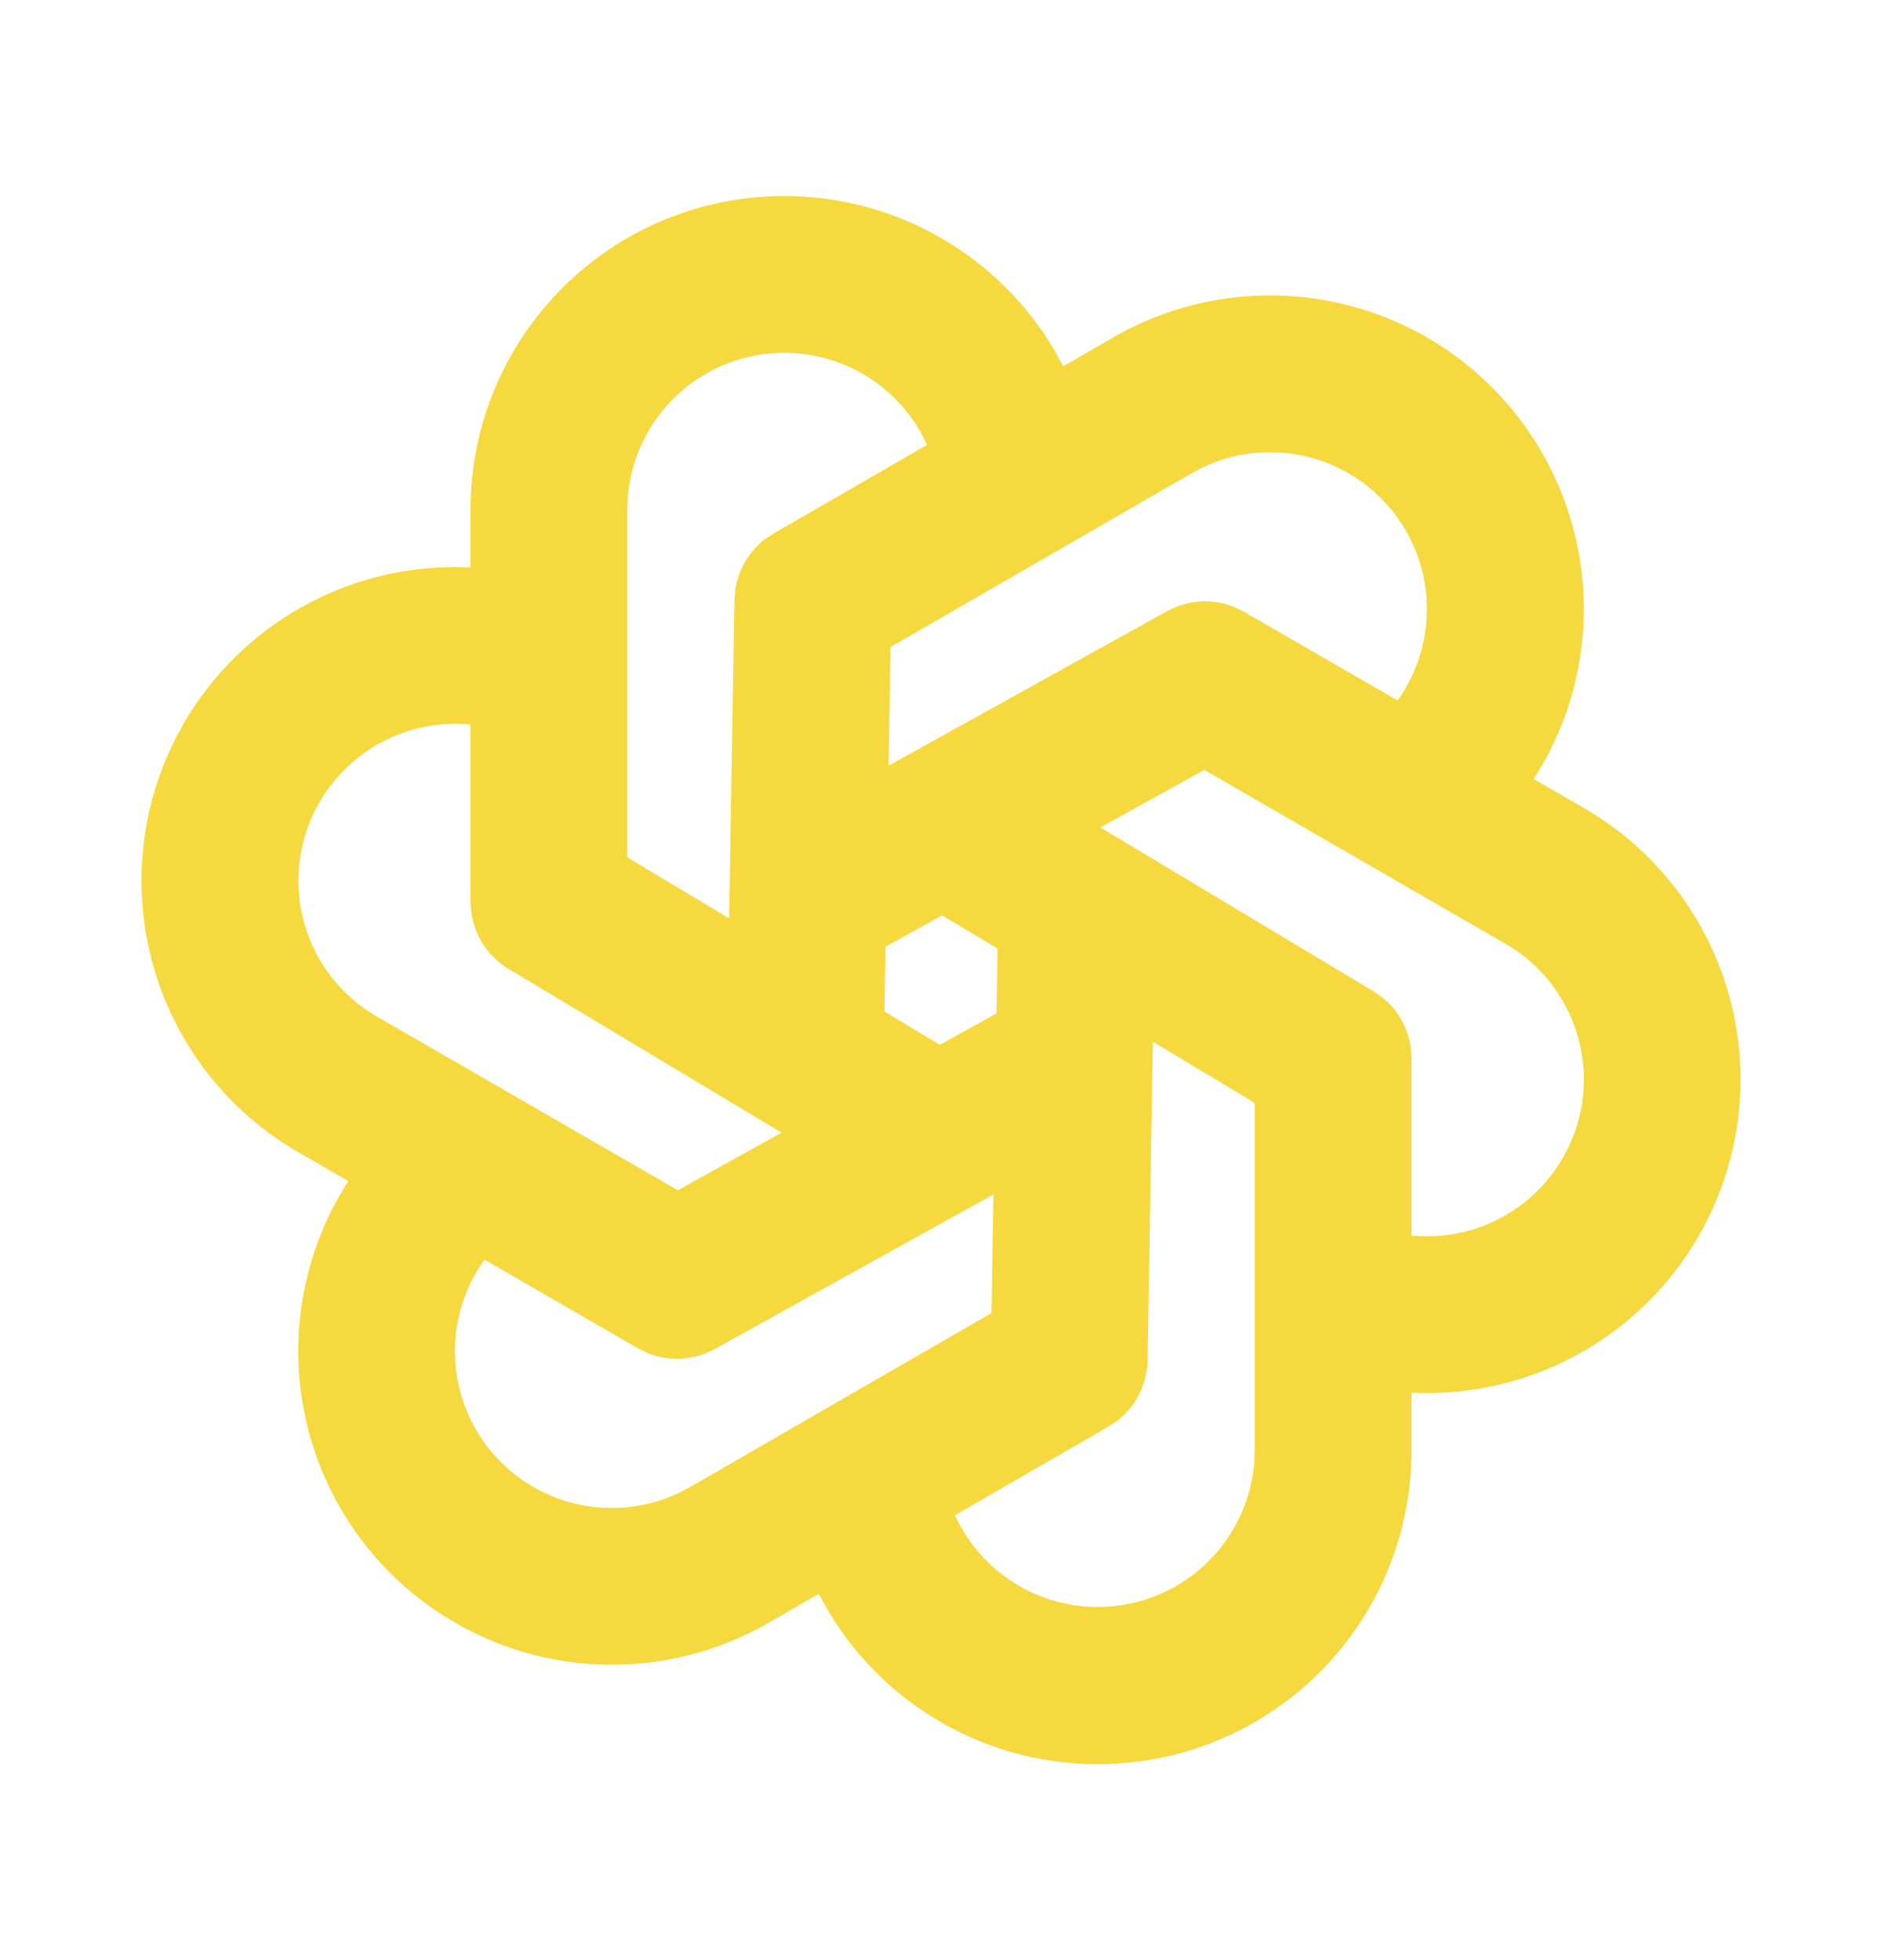 <svg width="24" height="25" viewBox="0 0 24 25" fill="none" xmlns="http://www.w3.org/2000/svg">
<path fill-rule="evenodd" clip-rule="evenodd" d="M10 2.5C10.701 2.5 11.389 2.683 11.996 3.033C12.603 3.382 13.108 3.884 13.46 4.49L13.558 4.672L14.196 4.304C14.957 3.864 15.842 3.688 16.713 3.801C17.585 3.915 18.395 4.312 19.018 4.932C19.641 5.552 20.043 6.359 20.161 7.23C20.279 8.101 20.107 8.987 19.671 9.75L19.558 9.936L20.196 10.304C20.957 10.743 21.552 11.421 21.89 12.232C22.227 13.044 22.288 13.944 22.062 14.793C21.837 15.643 21.339 16.394 20.644 16.932C19.949 17.47 19.096 17.763 18.217 17.768L18 17.764V18.5C18 19.38 17.711 20.235 17.176 20.933C16.641 21.632 15.89 22.134 15.041 22.363C14.191 22.592 13.29 22.535 12.477 22.2C11.663 21.865 10.983 21.271 10.541 20.51L10.441 20.328L9.804 20.696C9.043 21.136 8.158 21.312 7.287 21.199C6.415 21.085 5.606 20.688 4.982 20.068C4.359 19.448 3.958 18.641 3.84 17.77C3.722 16.899 3.894 16.013 4.329 15.25L4.442 15.064L3.804 14.696C3.043 14.257 2.448 13.579 2.111 12.768C1.773 11.956 1.713 11.056 1.938 10.207C2.163 9.357 2.662 8.606 3.357 8.068C4.052 7.53 4.904 7.237 5.783 7.232L6 7.236V6.5C6 5.439 6.422 4.422 7.172 3.672C7.922 2.921 8.939 2.5 10 2.5ZM14.702 13.287L14.634 17.347C14.632 17.498 14.595 17.646 14.527 17.78C14.46 17.915 14.363 18.032 14.243 18.124L14.134 18.196L12.178 19.326C12.363 19.73 12.676 20.061 13.069 20.267C13.461 20.473 13.912 20.543 14.349 20.465C14.786 20.388 15.184 20.167 15.482 19.839C15.78 19.51 15.961 19.091 15.995 18.649L16 18.5V14.066L14.702 13.287ZM12.669 15.234L9.119 17.204L9.001 17.26C8.76 17.355 8.491 17.353 8.251 17.254L8.134 17.196L6.178 16.066L6.088 16.202C5.866 16.571 5.769 17.001 5.811 17.429C5.853 17.858 6.032 18.261 6.322 18.579C6.611 18.897 6.996 19.114 7.418 19.196C7.84 19.279 8.278 19.223 8.666 19.037L8.804 18.964L12.644 16.747L12.669 15.234ZM15.357 9.819L14.033 10.554L17.515 12.643L17.622 12.717C17.826 12.878 17.958 13.113 17.992 13.37L18 13.5V15.76L18.162 15.768C18.592 15.776 19.013 15.645 19.363 15.394C19.712 15.144 19.972 14.787 20.103 14.377C20.234 13.968 20.229 13.527 20.09 13.12C19.951 12.713 19.684 12.362 19.329 12.119L19.196 12.036L15.357 9.819ZM6 9.241C5.559 9.198 5.115 9.303 4.74 9.539C4.365 9.776 4.079 10.13 3.927 10.547C3.775 10.963 3.765 11.419 3.9 11.841C4.035 12.264 4.307 12.63 4.672 12.881L4.804 12.964L8.644 15.181L9.967 14.446L6.486 12.358C6.357 12.28 6.247 12.175 6.164 12.049C6.082 11.923 6.029 11.779 6.009 11.63L6 11.5V9.241ZM12.014 11.675L11.292 12.075L11.278 12.901L11.986 13.326L12.708 12.925L12.722 12.099L12.014 11.675ZM10 4.5C9.496 4.5 9.01 4.69 8.64 5.034C8.27 5.377 8.043 5.847 8.005 6.35L8 6.5V10.934L9.298 11.713L9.366 7.653L9.376 7.523C9.414 7.266 9.551 7.034 9.757 6.876L9.866 6.804L11.823 5.674L11.755 5.539C11.583 5.224 11.329 4.962 11.02 4.779C10.711 4.596 10.359 4.5 10 4.5ZM17.928 6.768C17.676 6.332 17.27 6.007 16.789 5.858C16.308 5.708 15.788 5.746 15.334 5.963L15.196 6.036L11.356 8.253L11.331 9.766L14.881 7.796C15.013 7.723 15.159 7.68 15.309 7.672C15.46 7.663 15.61 7.688 15.749 7.746L15.866 7.804L17.823 8.934C18.265 8.314 18.333 7.469 17.928 6.768Z" fill="#F5D93F"/>
</svg>
